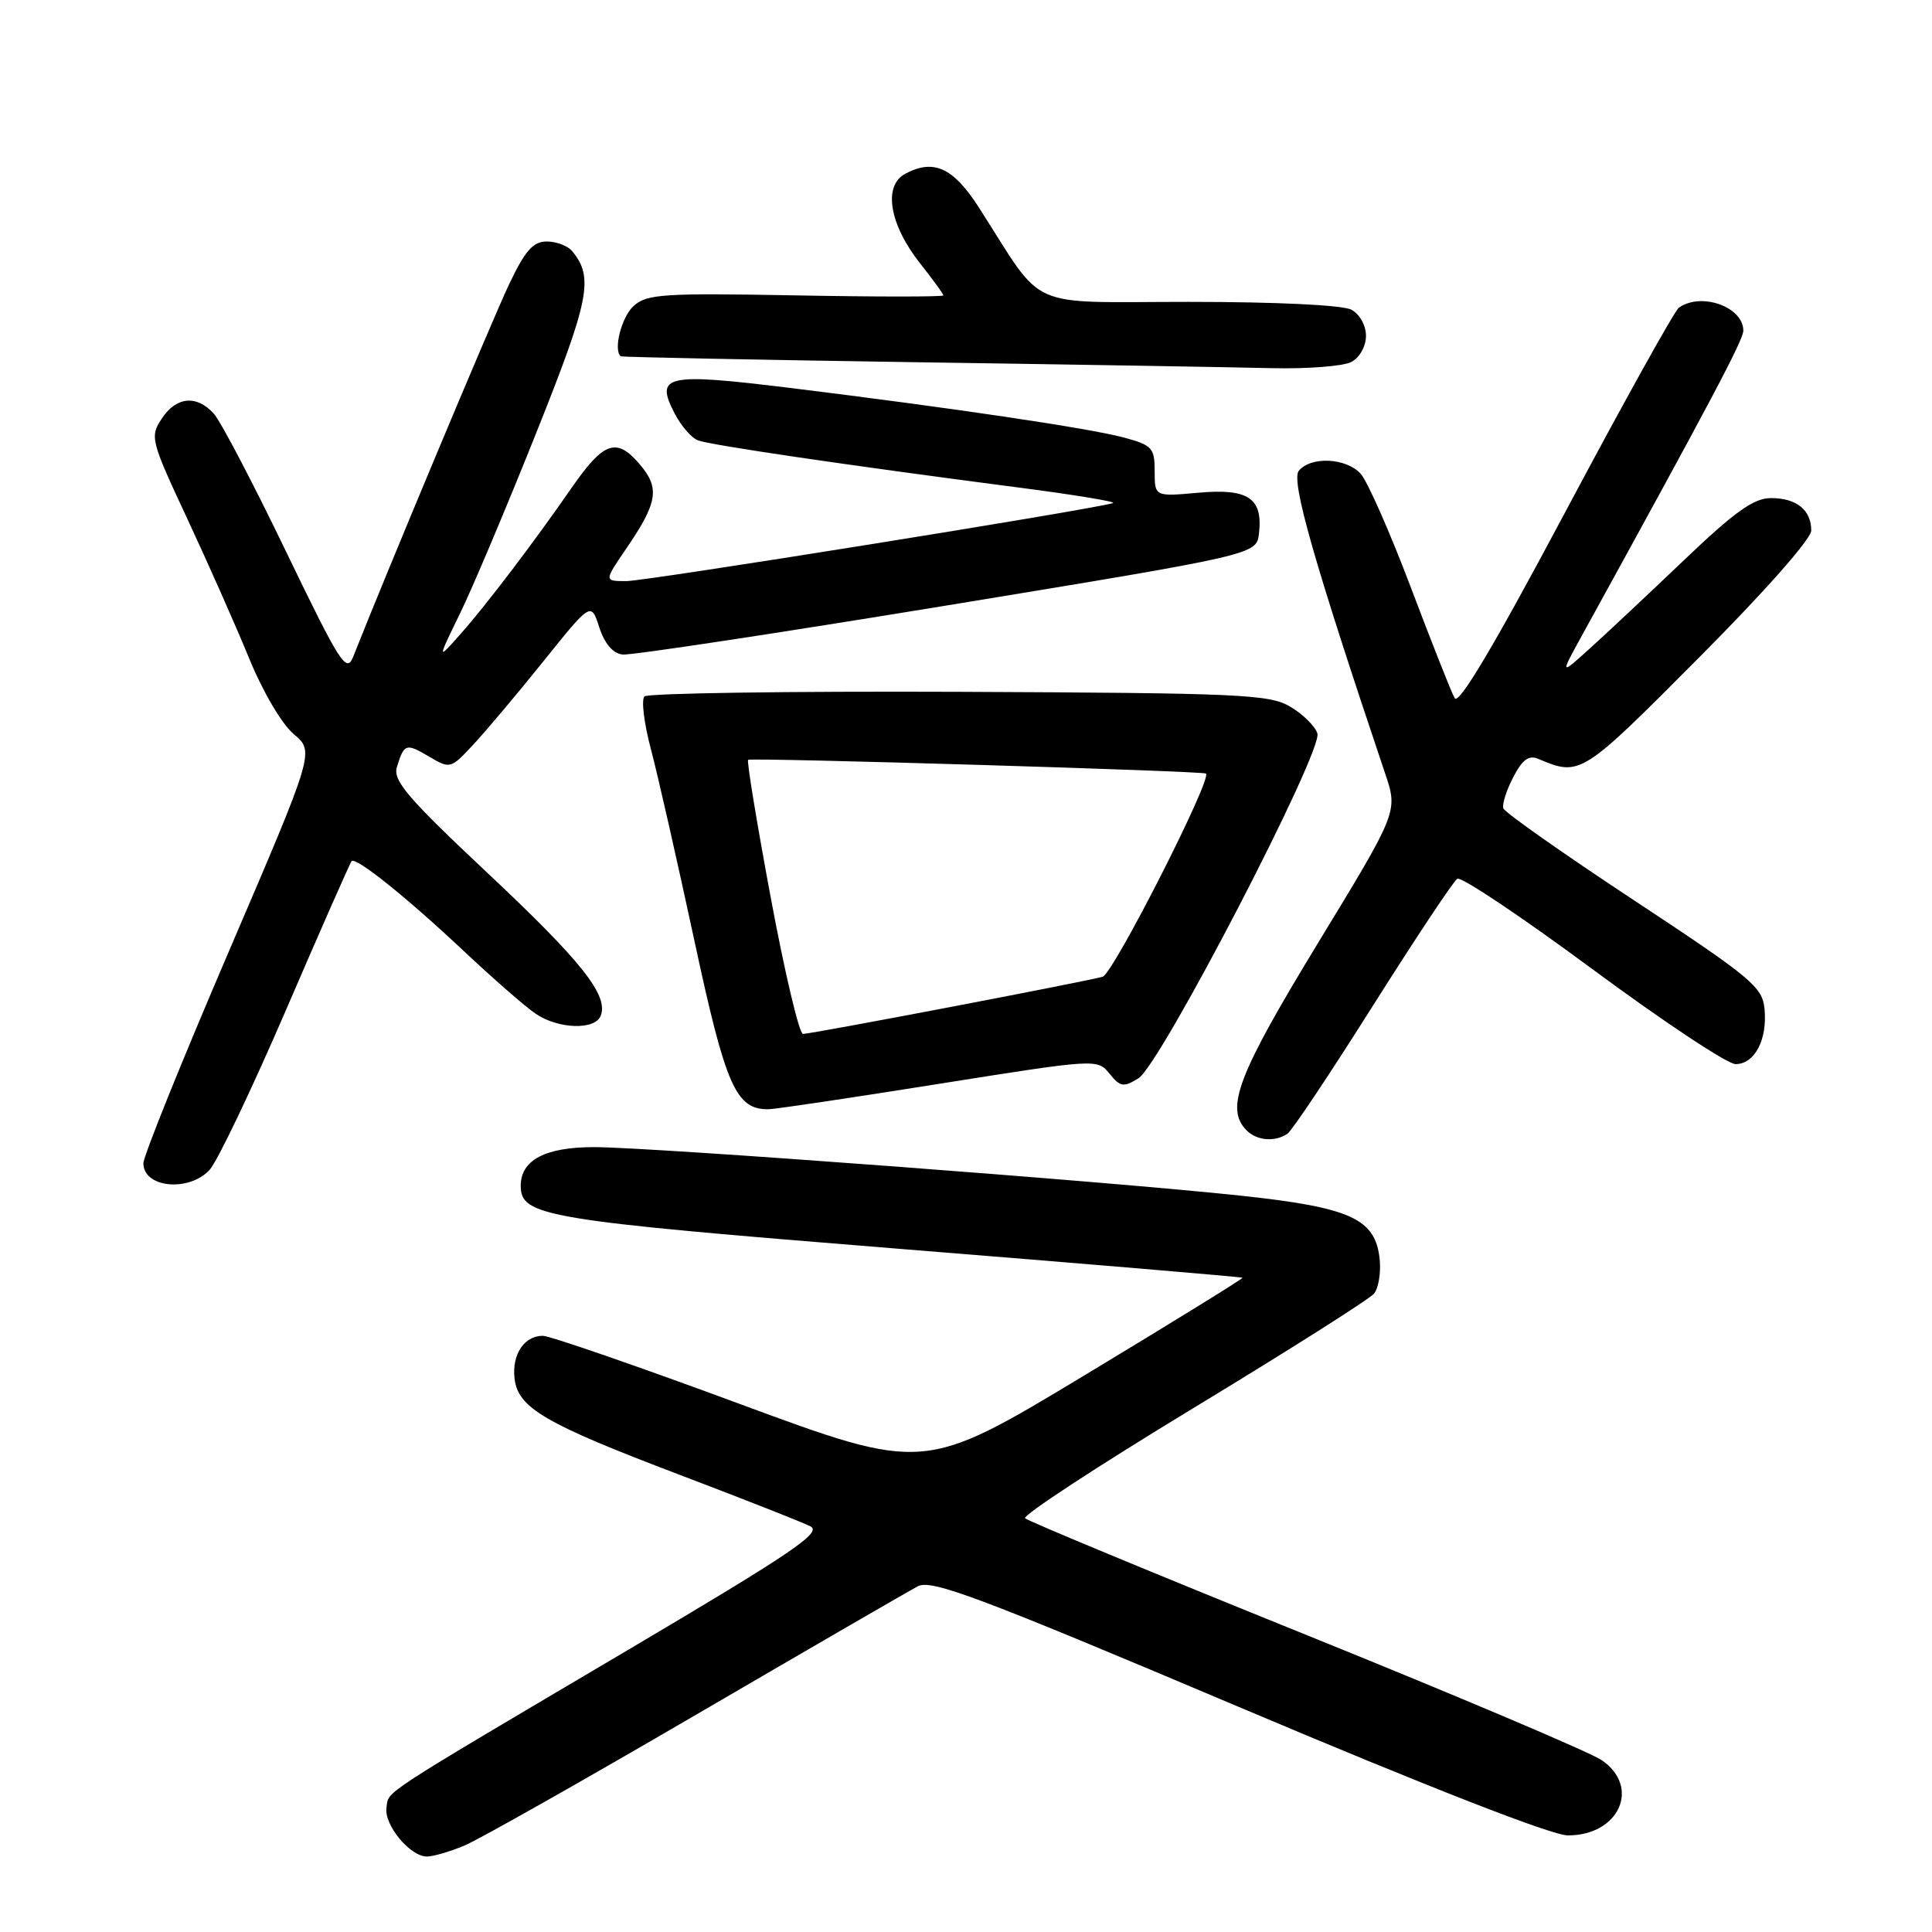 <?xml version="1.0" encoding="UTF-8" standalone="no"?>
<!DOCTYPE svg PUBLIC "-//W3C//DTD SVG 1.1//EN" "http://www.w3.org/Graphics/SVG/1.1/DTD/svg11.dtd" >
<svg xmlns="http://www.w3.org/2000/svg" xmlns:xlink="http://www.w3.org/1999/xlink" version="1.1" viewBox="0 0 256 256">
 <g >
 <path fill="currentColor"
d=" M 61.51 244.56 C 63.41 243.77 77.23 235.96 92.23 227.21 C 107.23 218.46 120.45 210.80 121.62 210.19 C 123.42 209.24 129.65 211.58 164.06 226.14 C 189.40 236.86 205.64 243.20 207.75 243.20 C 214.54 243.20 217.43 236.81 212.25 233.24 C 210.74 232.20 193.07 224.71 173.00 216.60 C 152.93 208.49 136.20 201.55 135.83 201.18 C 135.47 200.80 145.48 194.25 158.08 186.61 C 170.68 178.97 181.47 172.14 182.06 171.42 C 182.65 170.71 182.99 168.68 182.82 166.91 C 182.28 161.49 179.04 160.00 164.38 158.43 C 146.90 156.55 86.24 152.00 78.72 152.00 C 72.24 152.00 69.00 153.71 69.00 157.13 C 69.00 161.17 72.13 161.69 118.97 165.46 C 143.99 167.47 164.53 169.20 164.64 169.31 C 164.74 169.41 155.29 175.25 143.63 182.28 C 122.44 195.05 122.44 195.05 98.02 186.03 C 84.59 181.06 72.84 177.00 71.92 177.00 C 69.46 177.00 67.81 179.49 68.18 182.66 C 68.63 186.56 72.17 188.63 90.08 195.43 C 98.56 198.65 106.35 201.72 107.39 202.25 C 108.96 203.06 105.00 205.74 83.39 218.52 C 49.73 238.41 51.54 237.23 51.21 239.53 C 50.88 241.83 54.34 246.00 56.57 246.00 C 57.39 246.00 59.62 245.35 61.51 244.56 Z  M 27.77 155.02 C 28.78 153.93 33.35 144.37 37.92 133.77 C 42.49 123.17 46.39 114.32 46.59 114.11 C 47.15 113.50 53.85 118.87 61.50 126.06 C 65.35 129.68 69.61 133.40 70.97 134.32 C 73.98 136.37 78.86 136.52 79.60 134.59 C 80.64 131.88 77.10 127.41 64.56 115.64 C 54.00 105.72 52.04 103.43 52.59 101.64 C 53.55 98.52 53.79 98.44 56.87 100.26 C 59.63 101.90 59.73 101.87 62.67 98.71 C 64.32 96.95 68.52 91.96 72.00 87.63 C 78.32 79.76 78.32 79.76 79.41 83.13 C 80.12 85.31 81.21 86.58 82.50 86.73 C 83.60 86.85 102.95 83.92 125.50 80.22 C 166.50 73.49 166.50 73.49 166.82 70.69 C 167.36 66.00 165.40 64.69 158.78 65.29 C 153.00 65.81 153.00 65.81 153.00 62.44 C 153.00 59.35 152.67 58.99 148.94 57.98 C 144.32 56.74 126.40 54.08 104.75 51.41 C 88.21 49.38 86.76 49.70 89.38 54.76 C 90.23 56.41 91.62 58.03 92.48 58.35 C 94.12 58.98 112.42 61.67 134.97 64.60 C 142.38 65.56 148.01 66.49 147.47 66.66 C 144.91 67.49 85.58 77.00 83.00 77.00 C 80.04 77.00 80.04 77.00 82.94 72.75 C 87.19 66.54 87.48 64.66 84.69 61.43 C 81.68 57.93 79.97 58.54 75.75 64.63 C 70.69 71.93 64.44 80.16 61.03 84.00 C 57.93 87.50 57.93 87.50 60.93 81.34 C 62.59 77.95 67.13 67.19 71.03 57.42 C 78.14 39.62 78.71 36.76 75.80 33.26 C 75.22 32.57 73.72 32.00 72.45 32.00 C 70.63 32.00 69.58 33.20 67.42 37.75 C 65.21 42.41 50.77 76.92 46.81 87.00 C 45.92 89.27 45.11 88.02 37.89 73.06 C 33.53 64.01 29.23 55.80 28.33 54.81 C 26.05 52.29 23.34 52.55 21.42 55.49 C 19.85 57.88 19.97 58.36 24.82 68.74 C 27.58 74.66 31.27 82.98 33.01 87.23 C 34.82 91.65 37.35 95.96 38.93 97.28 C 41.68 99.60 41.68 99.60 30.34 126.03 C 24.10 140.56 19.00 153.21 19.00 154.14 C 19.00 157.39 25.00 157.99 27.77 155.02 Z  M 170.59 150.23 C 171.19 149.83 176.29 142.19 181.92 133.26 C 187.56 124.33 192.59 116.76 193.10 116.44 C 193.62 116.12 201.68 121.52 211.02 128.43 C 220.37 135.34 228.89 141.00 229.97 141.00 C 232.50 141.00 234.20 137.77 233.81 133.70 C 233.53 130.76 232.11 129.59 216.51 119.29 C 207.17 113.13 199.38 107.65 199.20 107.11 C 199.02 106.57 199.61 104.72 200.51 102.99 C 201.71 100.66 202.57 100.02 203.82 100.55 C 209.39 102.90 209.52 102.82 225.04 87.22 C 233.79 78.44 240.00 71.41 240.00 70.30 C 240.00 67.58 238.05 66.00 234.68 66.00 C 232.38 66.00 229.90 67.77 223.13 74.23 C 218.38 78.76 212.74 84.05 210.60 85.98 C 206.70 89.50 206.70 89.50 209.73 84.00 C 226.75 53.06 231.00 45.04 231.00 43.82 C 231.00 40.66 225.43 38.67 222.46 40.77 C 221.89 41.17 215.15 53.30 207.48 67.71 C 197.97 85.58 193.29 93.47 192.75 92.51 C 192.31 91.73 189.70 85.13 186.94 77.83 C 184.18 70.54 181.19 63.76 180.30 62.78 C 178.39 60.67 173.71 60.43 172.10 62.38 C 171.03 63.67 174.10 74.44 183.55 102.53 C 185.24 107.55 185.24 107.55 174.62 124.99 C 163.96 142.51 162.29 146.89 165.20 149.80 C 166.55 151.15 168.95 151.34 170.59 150.23 Z  M 124.45 143.61 C 145.28 140.30 145.41 140.29 147.01 142.26 C 148.44 144.03 148.87 144.10 150.85 142.88 C 153.78 141.06 175.31 99.56 174.56 97.18 C 174.25 96.22 172.64 94.63 170.97 93.64 C 168.20 92.00 164.37 91.83 127.06 91.67 C 104.58 91.58 85.83 91.85 85.39 92.28 C 84.96 92.71 85.34 95.86 86.25 99.28 C 87.16 102.70 89.73 114.05 91.98 124.50 C 96.16 143.98 97.50 147.04 101.86 146.98 C 102.76 146.96 112.93 145.45 124.45 143.61 Z  M 179.07 47.96 C 180.16 47.38 181.00 45.88 181.00 44.50 C 181.00 43.12 180.16 41.62 179.07 41.04 C 177.92 40.42 169.14 40.00 157.56 40.00 C 135.57 40.00 138.60 41.36 129.71 27.50 C 126.31 22.20 123.71 21.01 119.94 23.03 C 116.98 24.62 117.85 29.76 121.94 34.93 C 123.62 37.05 125.00 38.95 125.00 39.14 C 125.00 39.34 116.20 39.34 105.45 39.14 C 87.87 38.82 85.70 38.96 83.95 40.55 C 82.36 41.99 81.24 46.37 82.25 47.21 C 82.39 47.32 99.82 47.67 121.00 47.99 C 142.18 48.30 163.47 48.66 168.32 48.78 C 173.16 48.90 178.00 48.53 179.07 47.96 Z  M 102.13 118.95 C 100.28 109.03 98.93 100.81 99.13 100.68 C 99.64 100.37 159.43 102.16 159.80 102.50 C 160.62 103.23 147.51 129.02 146.11 129.42 C 143.96 130.05 107.54 137.00 106.40 137.00 C 105.90 137.00 103.98 128.88 102.13 118.95 Z "/>
</g>
</svg>